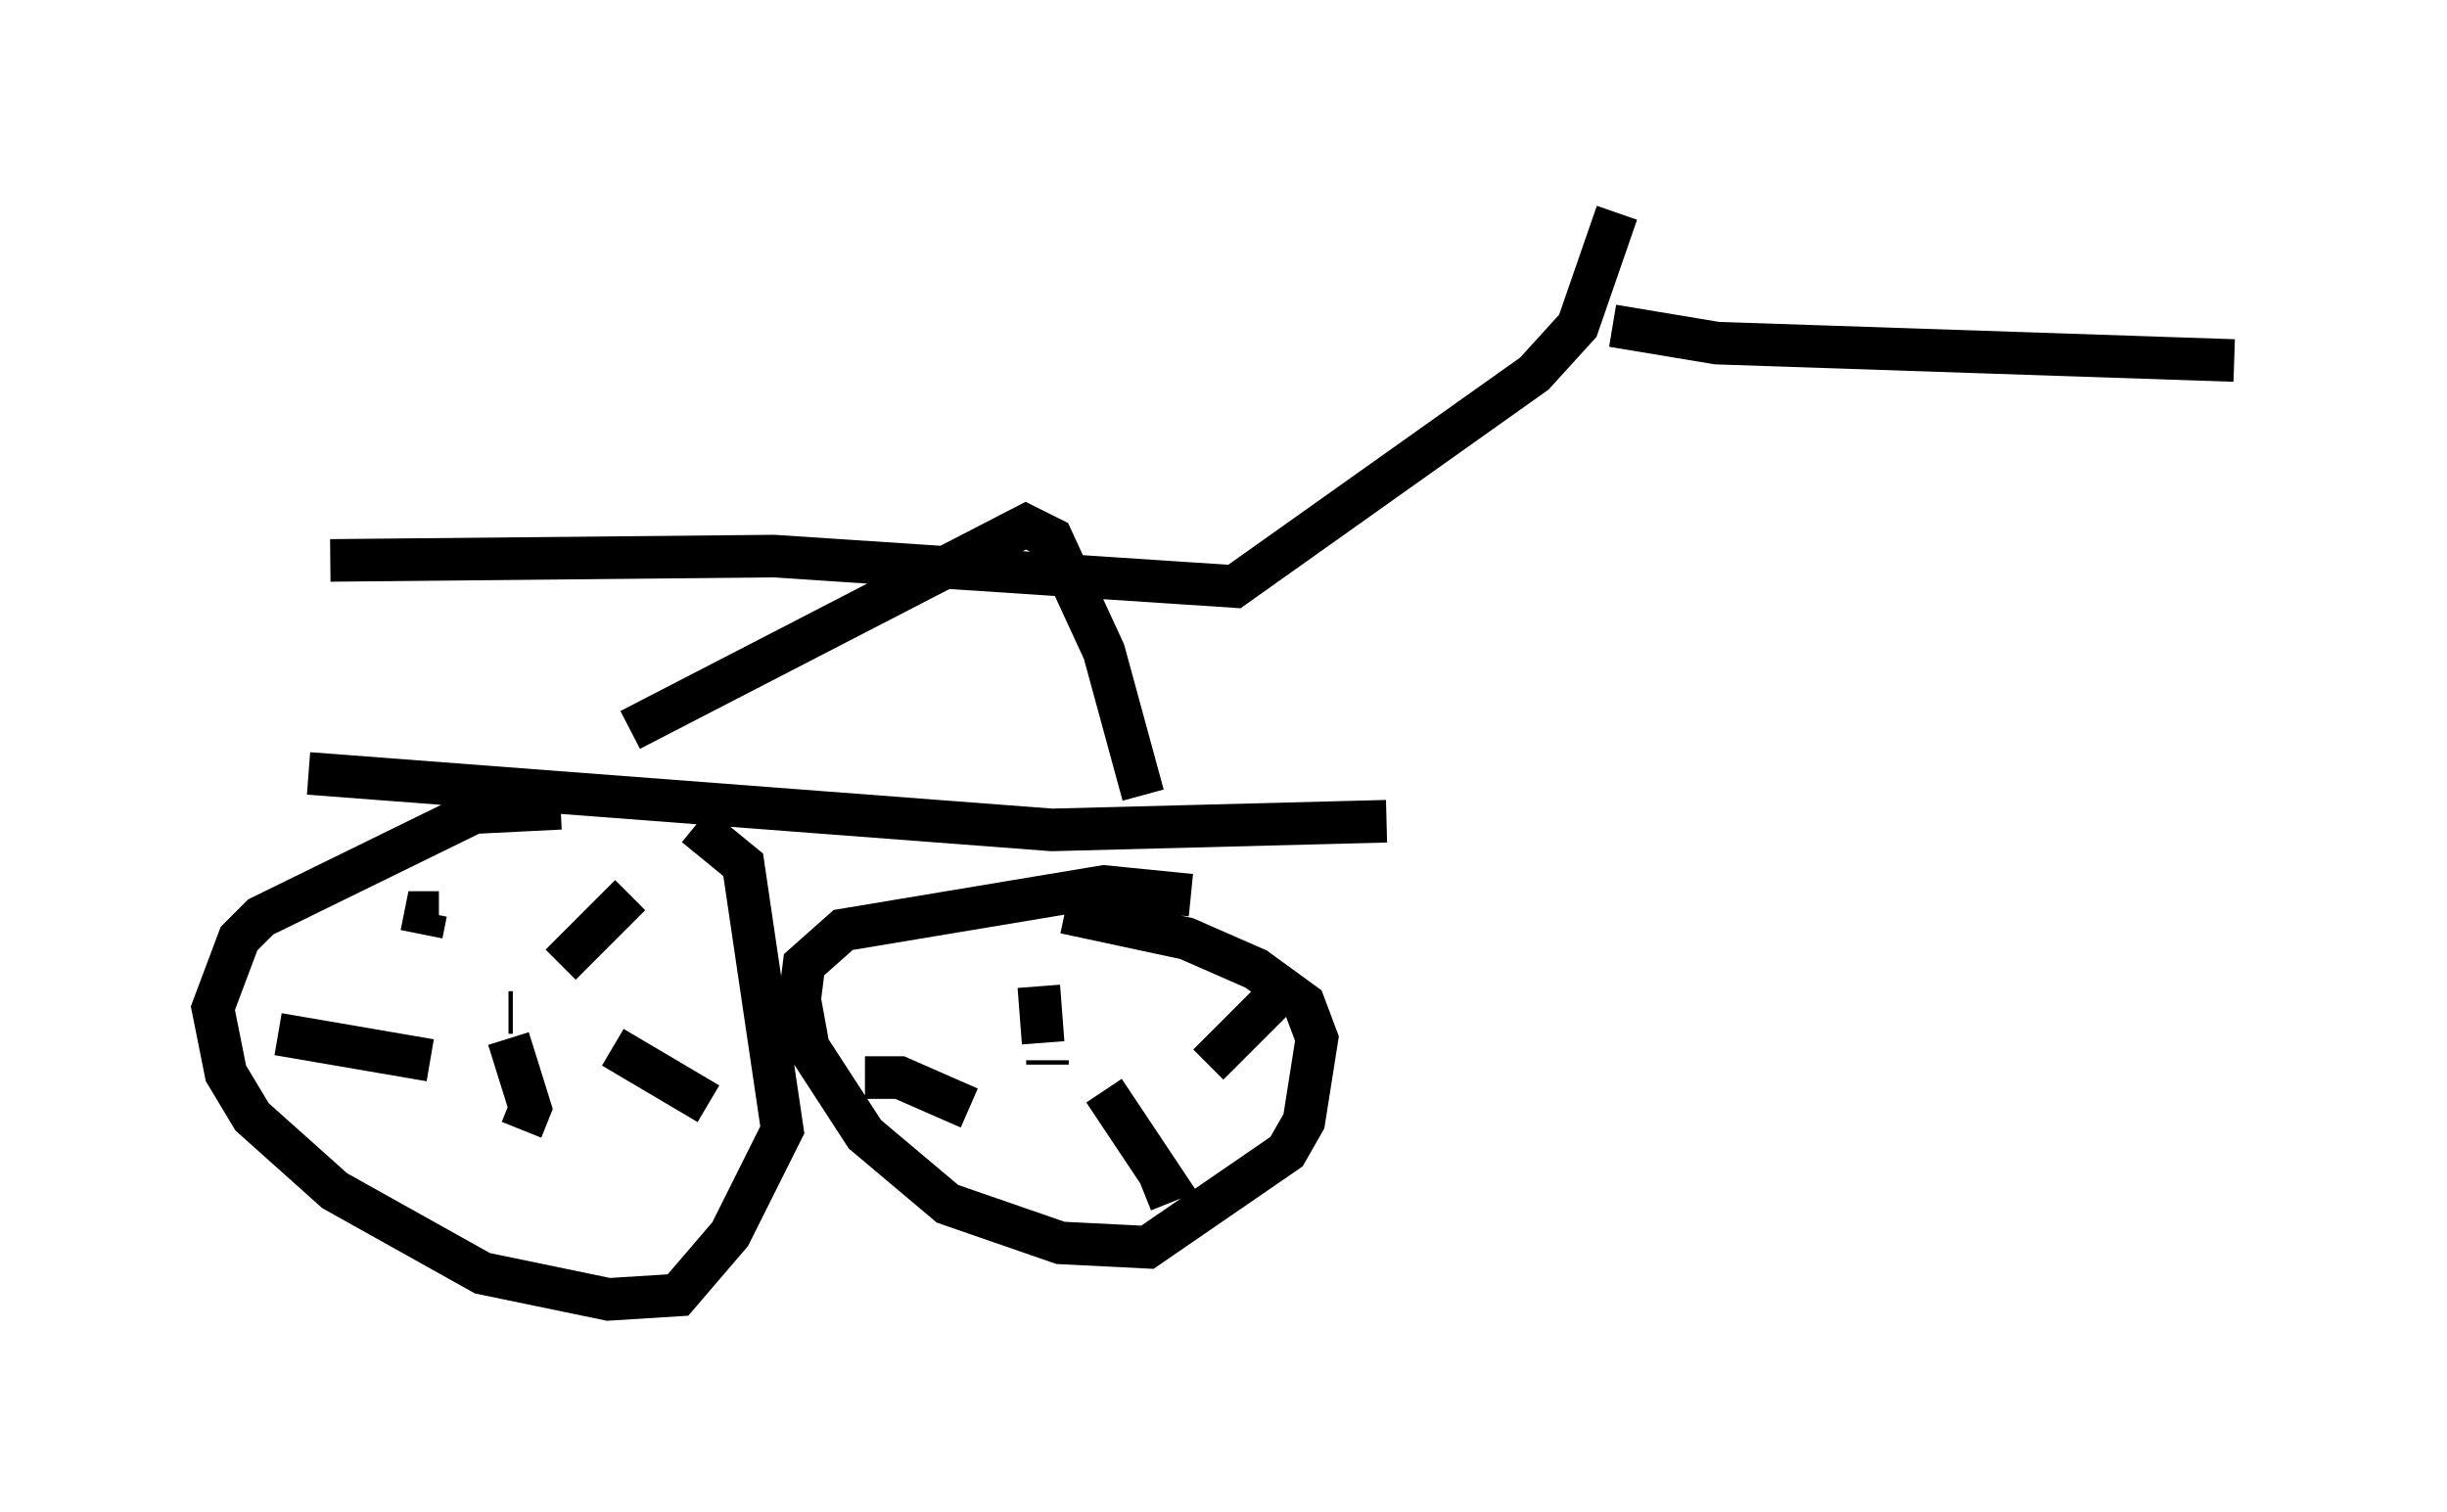 <?xml version="1.0" encoding="utf-8" ?>
<svg baseProfile="full" height="35.521" version="1.1" width="57.469" xmlns="http://www.w3.org/2000/svg" xmlns:ev="http://www.w3.org/2001/xml-events" xmlns:xlink="http://www.w3.org/1999/xlink"><defs /><rect fill="white" height="35.521" width="57.469" x="0" y="0" /><path d="M16.025, 19.394 m-2.858, -0.408 l-2.042, 0.102 -5.002, 2.45 l-0.51, 0.51 -0.613, 1.633 l0.306, 1.531 0.613, 1.021 l1.94, 1.735 3.471, 1.94 l2.96, 0.613 1.633, -0.102 l1.225, -1.429 1.225, -2.45 l-0.919, -6.227 -1.123, -0.919 m11.638, 1.633 l-2.042, -0.204 -6.125, 1.021 l-0.919, 0.817 -0.102, 0.817 l0.204, 1.123 1.327, 2.042 l1.94, 1.633 2.654, 0.919 l2.042, 0.102 3.267, -2.246 l0.408, -0.715 0.306, -1.94 l-0.306, -0.817 -1.123, -0.817 l-1.633, -0.715 -2.858, -0.613 m-17.763, -3.267 l17.456, 1.327 7.861, -0.204 m-20.621, 4.492 l0.102, 0.0 m2.756, -2.756 l-1.633, 1.633 m1.225, 1.94 l2.246, 1.327 m-4.696, -1.531 l0.51, 1.633 -0.204, 0.51 m-2.144, -1.633 l-3.573, -0.613 m3.369, -2.348 l0.102, -0.51 0.306, 0.0 m14.292, 3.573 l0.0, -0.102 m5.513, -0.613 l0.0, 0.0 m-4.185, 1.327 l1.429, 2.144 -0.51, 0.204 m-4.083, -1.94 l-1.633, -0.715 -0.817, 0.0 m4.185, -0.817 l-0.102, -1.327 m3.981, 1.838 l1.531, -1.531 m-15.109, -6.329 l9.29, -4.798 0.613, 0.306 l1.225, 2.654 0.919, 3.369 m-19.09, -5.513 l10.413, -0.102 10.821, 0.715 l7.044, -5.002 1.021, -1.123 l0.919, -2.654 m-0.102, 2.654 l2.45, 0.408 12.148, 0.408 " fill="none" stroke="black" stroke-width="1" /></svg>